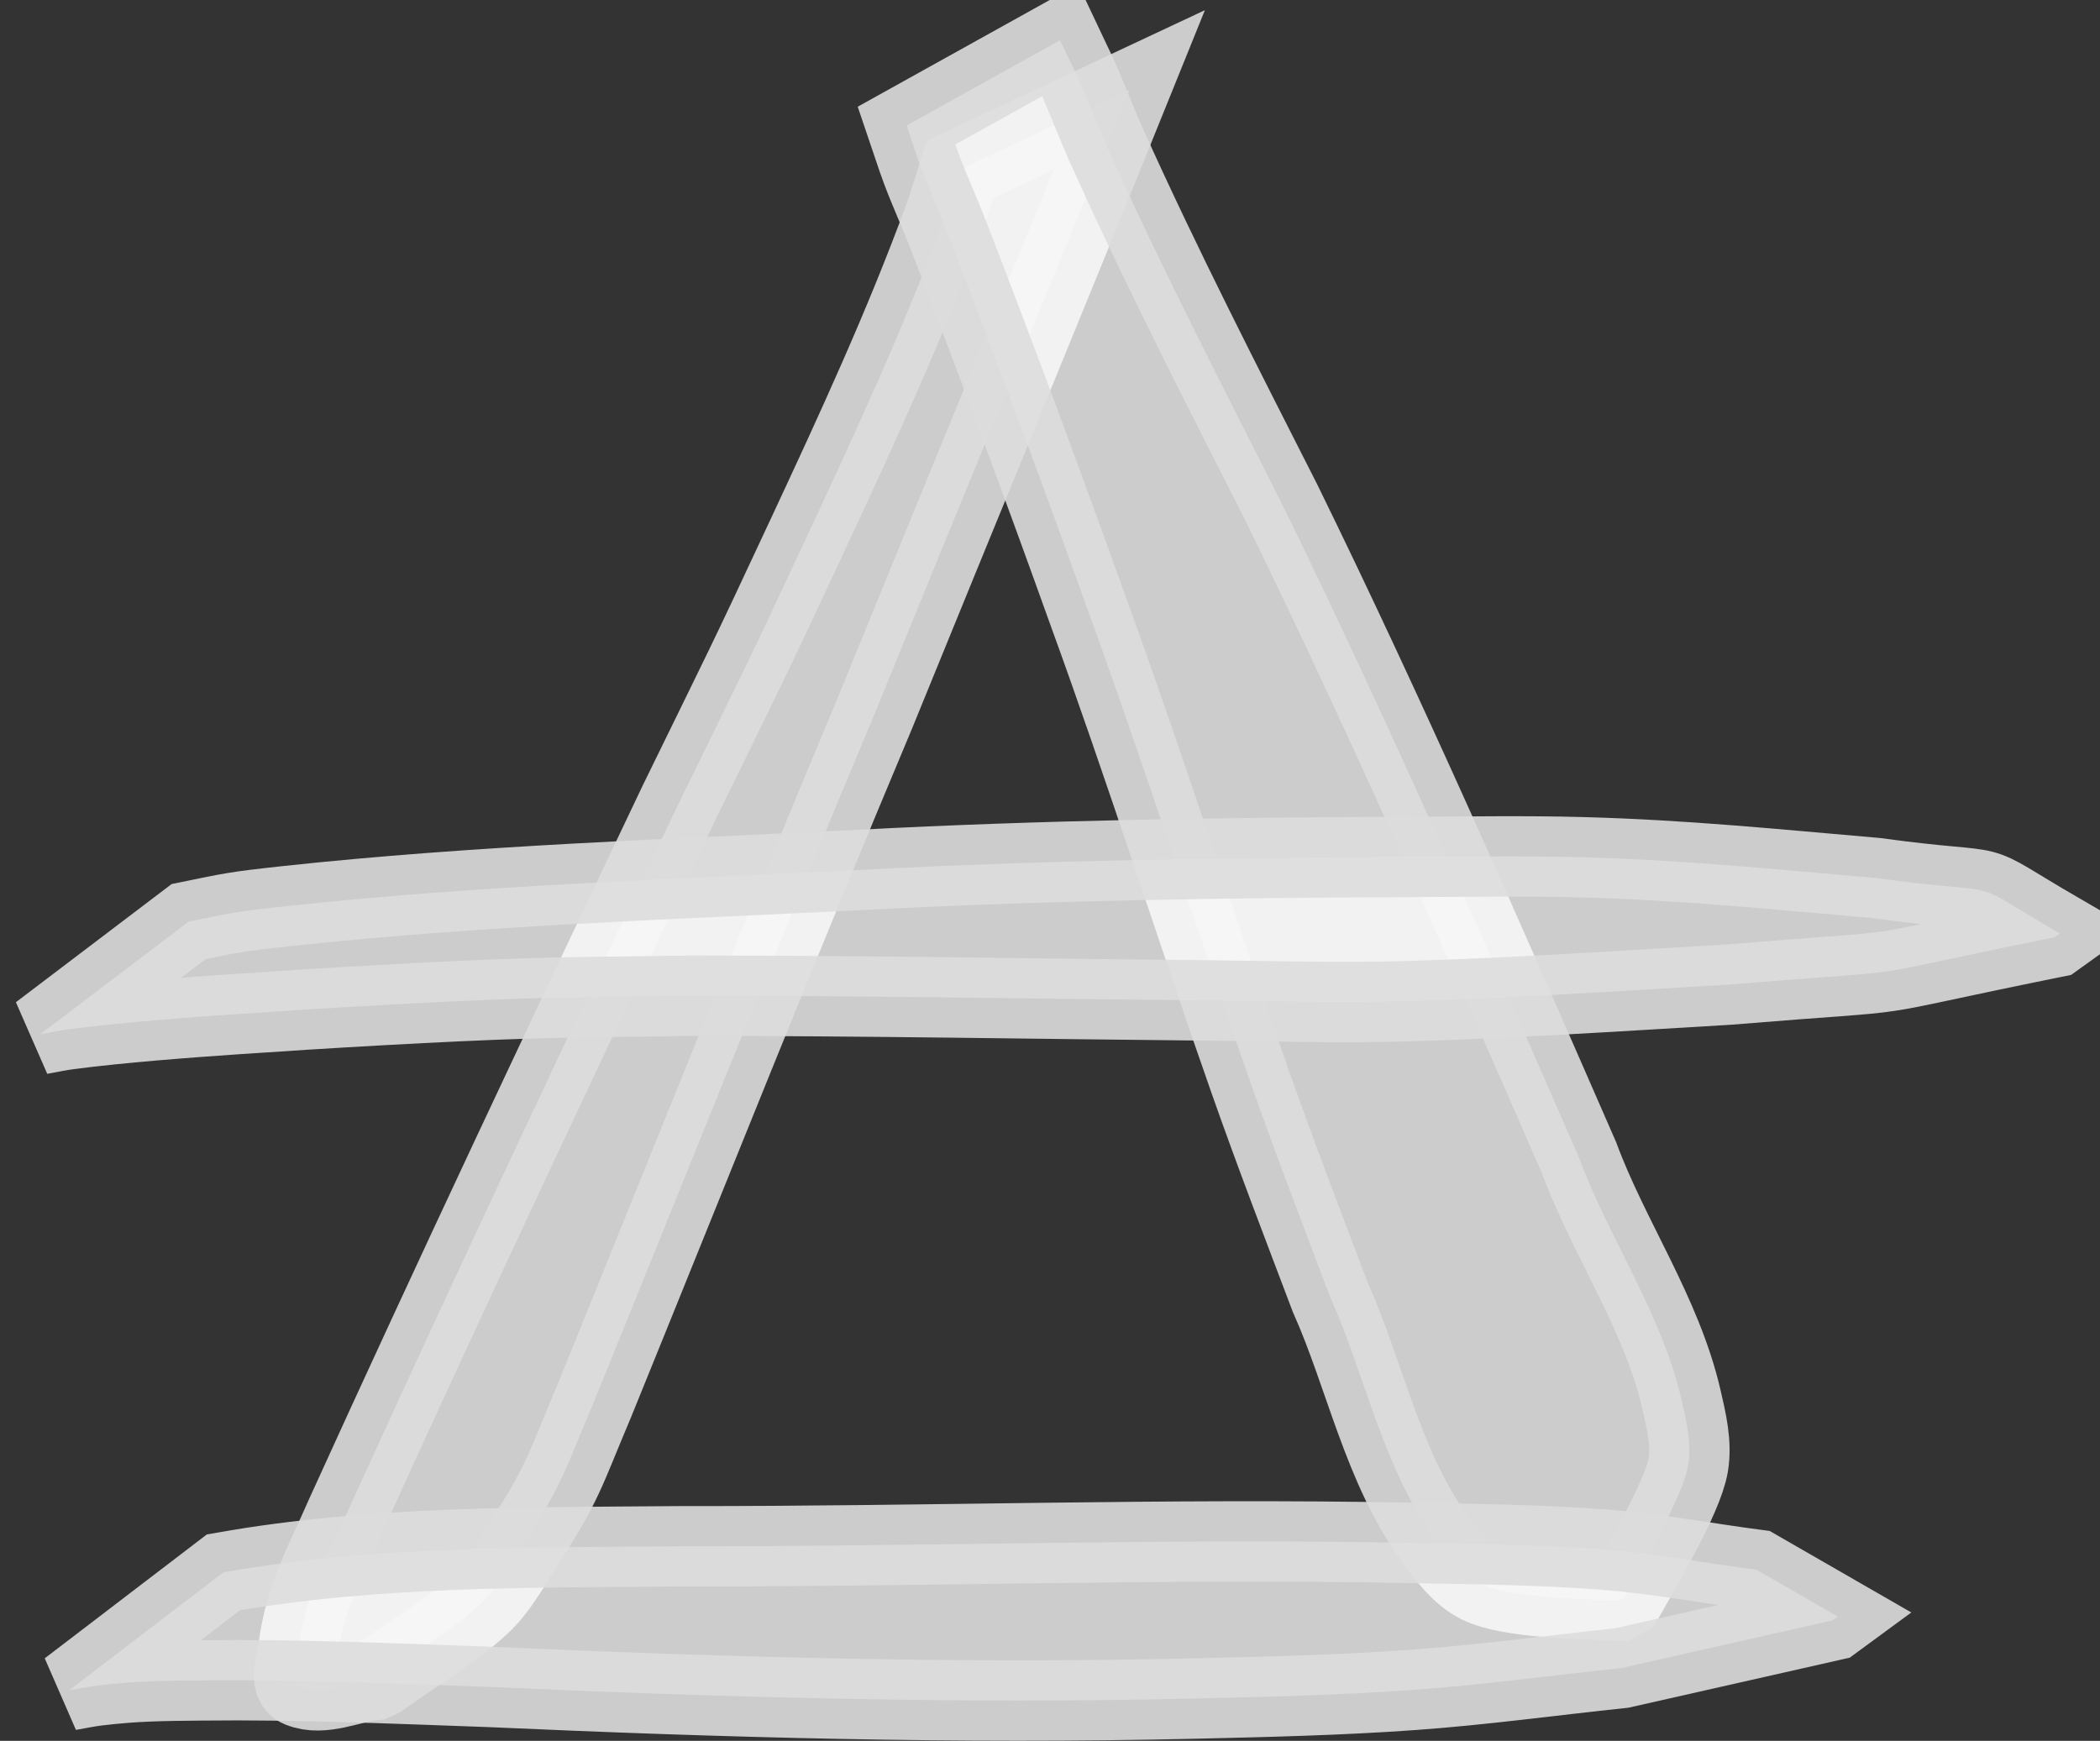 <?xml version="1.0" encoding="UTF-8" standalone="no"?>
<!-- Created with Inkscape (http://www.inkscape.org/) -->

<svg
   width="26.113mm"
   height="21.651mm"
   viewBox="0 0 26.113 21.651"
   version="1.1"
   id="svg1"
   xmlns="http://www.w3.org/2000/svg"
   xmlns:svg="http://www.w3.org/2000/svg">
  <rect x="0" y="0" width="26.113" height="21.651" fill="#333333" stroke="none"/>
  <defs
     id="defs1" />
  <g
     id="layer1"
     transform="translate(-91.943,-70.526)">
    <g
       id="g62-6"
       transform="translate(-673.884,-136.426)"
        style="fill:#ffffff;fill-opacity:0.75;stroke:#dddddd;stroke-opacity:0.9">
      <path

         id="path54-7"
         d="m 777.762,209.06 c -0.065,0.201 -0.122,0.404 -0.194,0.602 -0.493,1.347 -1.096,2.651 -1.701,3.949 -0.784,1.683 -0.772,1.637 -1.597,3.326 -1.402,2.945 -2.794,5.895 -4.144,8.865 -0.267,0.613 -0.509,1.015 -0.589,1.665 -0.019,0.155 -0.121,0.411 0.024,0.469 0.285,0.115 0.612,-0.059 0.917,-0.089 0,0 0.072,-0.033 0.072,-0.033 v 0 c 0.415,-0.302 0.866,-0.559 1.244,-0.907 0.218,-0.2 0.361,-0.47 0.522,-0.718 0.52,-0.804 0.519,-0.911 0.897,-1.805 1.161,-2.855 2.298,-5.72 3.493,-8.562 1.052,-2.584 2.118,-5.163 3.163,-7.75 z" />
      <path

         id="path55-2"
         d="m 777.101,208.513 c 0.064,0.187 0.122,0.377 0.192,0.562 0.101,0.267 0.22,0.526 0.323,0.792 0.601,1.554 1.18,3.116 1.742,4.685 0.703,1.93 1.324,3.889 2.005,5.826 0.325,0.925 0.656,1.784 1.002,2.699 0.437,0.975 0.658,2.131 1.302,3.009 0.156,0.212 0.322,0.44 0.557,0.558 0.372,0.187 1.319,0.195 1.728,0.215 0,0 0.069,-0.039 0.069,-0.039 v 0 c 0.206,-0.368 0.728,-1.236 0.798,-1.644 0.046,-0.271 -0.022,-0.552 -0.084,-0.82 -0.245,-1.067 -0.899,-1.994 -1.275,-3.01 -1.193,-2.733 -2.388,-5.466 -3.7,-8.144 -0.745,-1.469 -1.498,-2.936 -2.174,-4.439 -0.117,-0.259 -0.216,-0.526 -0.33,-0.786 -0.078,-0.177 -0.166,-0.349 -0.248,-0.524 z" />
      <path

         id="path56-7"
         d="m 766.687,227.974 c 0.117,-0.02 0.233,-0.045 0.35,-0.059 0.474,-0.057 0.801,-0.059 1.297,-0.064 1.192,-0.014 2.382,0.039 3.574,0.081 2.918,0.131 5.839,0.213 8.76,0.145 0.908,-0.021 1.817,-0.042 2.723,-0.107 0.87,-0.062 1.735,-0.182 2.602,-0.273 0.874,-0.198 1.749,-0.395 2.623,-0.593 0,0 0.064,-0.047 0.064,-0.047 v 0 c -0.337,-0.194 -0.673,-0.387 -1.01,-0.581 -0.627,-0.083 -1.251,-0.201 -1.882,-0.25 -0.817,-0.063 -1.638,-0.07 -2.457,-0.086 -3.004,-0.057 -6.008,0.048 -9.012,0.043 -1.906,0.017 -3.829,-0.009 -5.713,0.324 z" />
      <path

         id="path57-4"
         d="m 766.327,219.815 c 0.118,-0.021 0.235,-0.047 0.353,-0.062 0.653,-0.085 1.47,-0.146 2.096,-0.189 1.037,-0.072 2.581,-0.163 3.602,-0.194 0.671,-0.021 1.342,-0.022 2.014,-0.034 2.16,-0.002 4.32,0.039 6.48,0.059 0.72,0.007 1.441,0.027 2.161,0.015 1.255,-0.021 3.023,-0.138 4.283,-0.212 2.658,-0.219 1.303,-0.031 4.061,-0.59 0,0 0.064,-0.046 0.064,-0.046 v 0 c -1.27,-0.738 -0.524,-0.449 -2.296,-0.691 -1.249,-0.108 -2.378,-0.223 -3.637,-0.257 -0.726,-0.02 -1.452,-0.006 -2.178,-0.004 -2.267,0.008 -4.535,0.041 -6.799,0.161 -2.378,0.118 -4.768,0.194 -7.136,0.45 -0.667,0.072 -0.701,0.087 -1.222,0.193 z" />
    </g>
  </g>
</svg>

